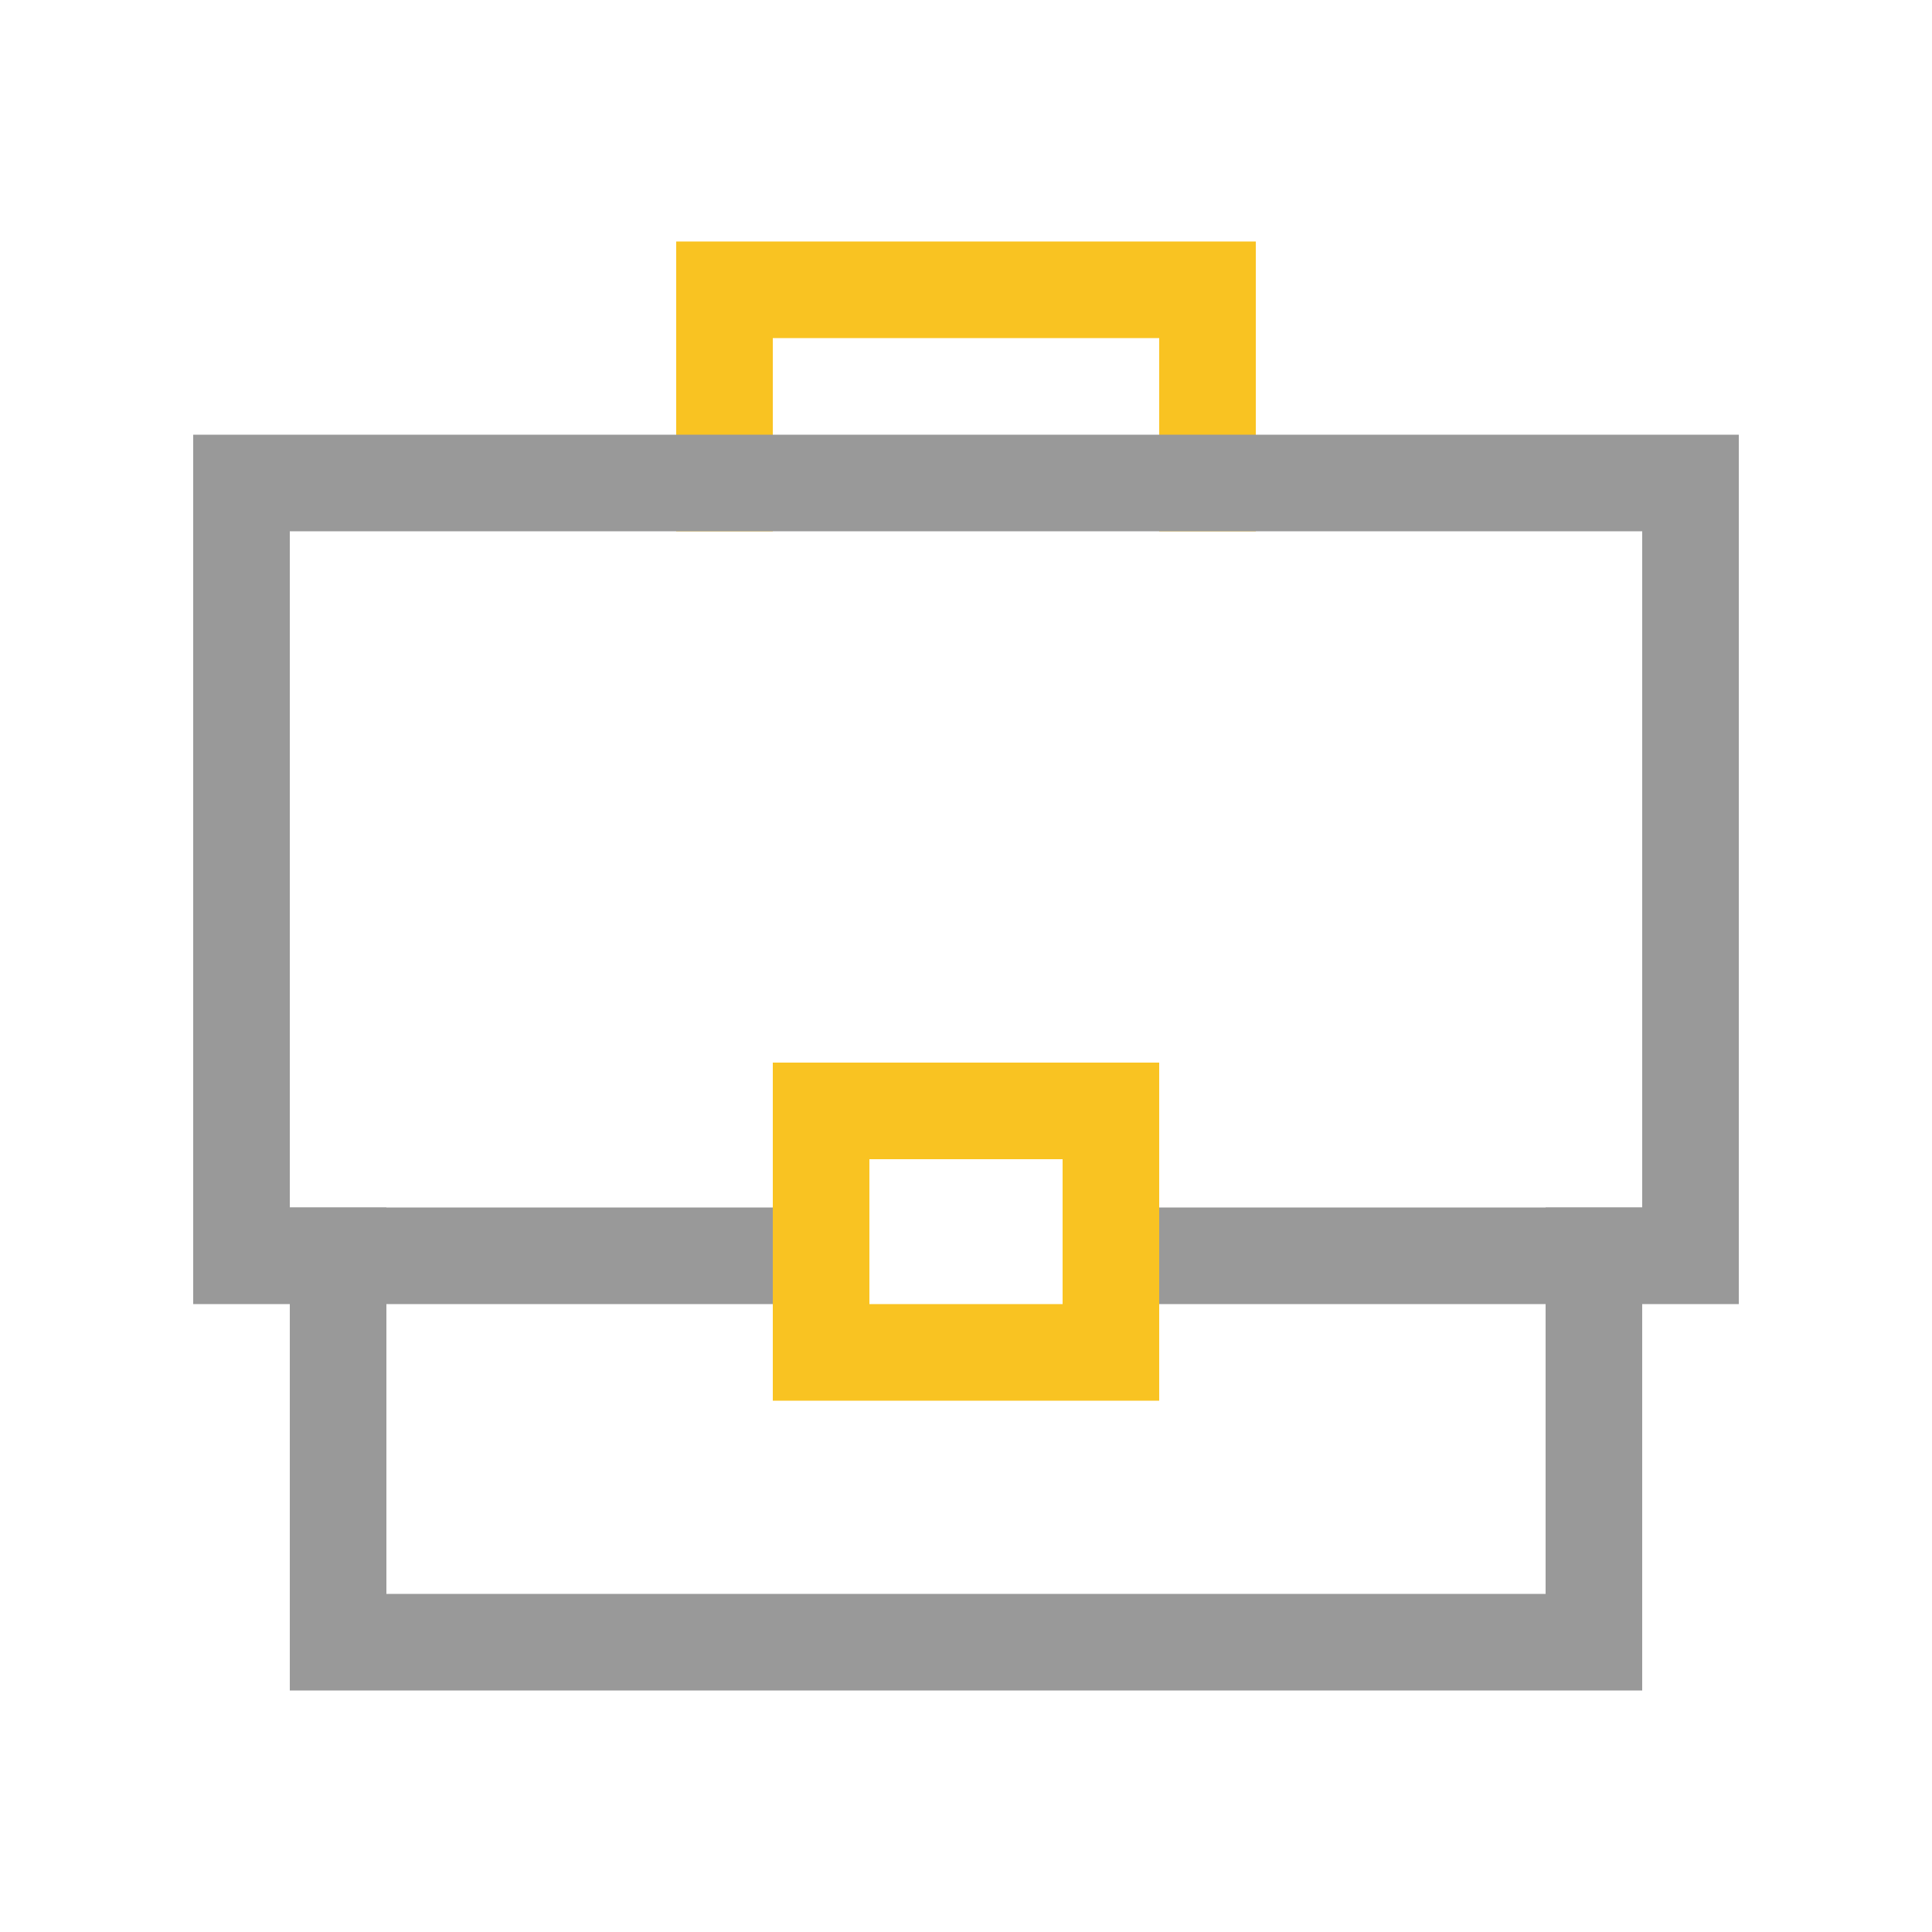 <svg xmlns="http://www.w3.org/2000/svg" xmlns:xlink="http://www.w3.org/1999/xlink" x="0px" y="0px" width="40px" height="40px" viewBox="0 0 40 40"><g  transform="translate(4, 4)">
<polyline data-color="color-2" fill="none" stroke="#f9c322" stroke-width="2" stroke-linecap="square" stroke-miterlimit="10" points="
	11,6 11,2 21,2 21,6 " stroke-linejoin="miter"/>
<polyline fill="none" stroke="#999" stroke-width="2" stroke-linecap="square" stroke-miterlimit="10" points="13,22 1,22 1,6 
	31,6 31,22 19,22 " stroke-linejoin="miter"/>
<polyline fill="none" stroke="#999" stroke-width="2" stroke-linecap="square" stroke-miterlimit="10" points="29,22 29,30 3,30 
	3,22 " stroke-linejoin="miter"/>
<rect data-color="color-2" x="13" y="19" fill="none" stroke="#f9c322" stroke-width="2" stroke-linecap="square" stroke-miterlimit="10" width="6" height="5" stroke-linejoin="miter"/>
</g></svg>